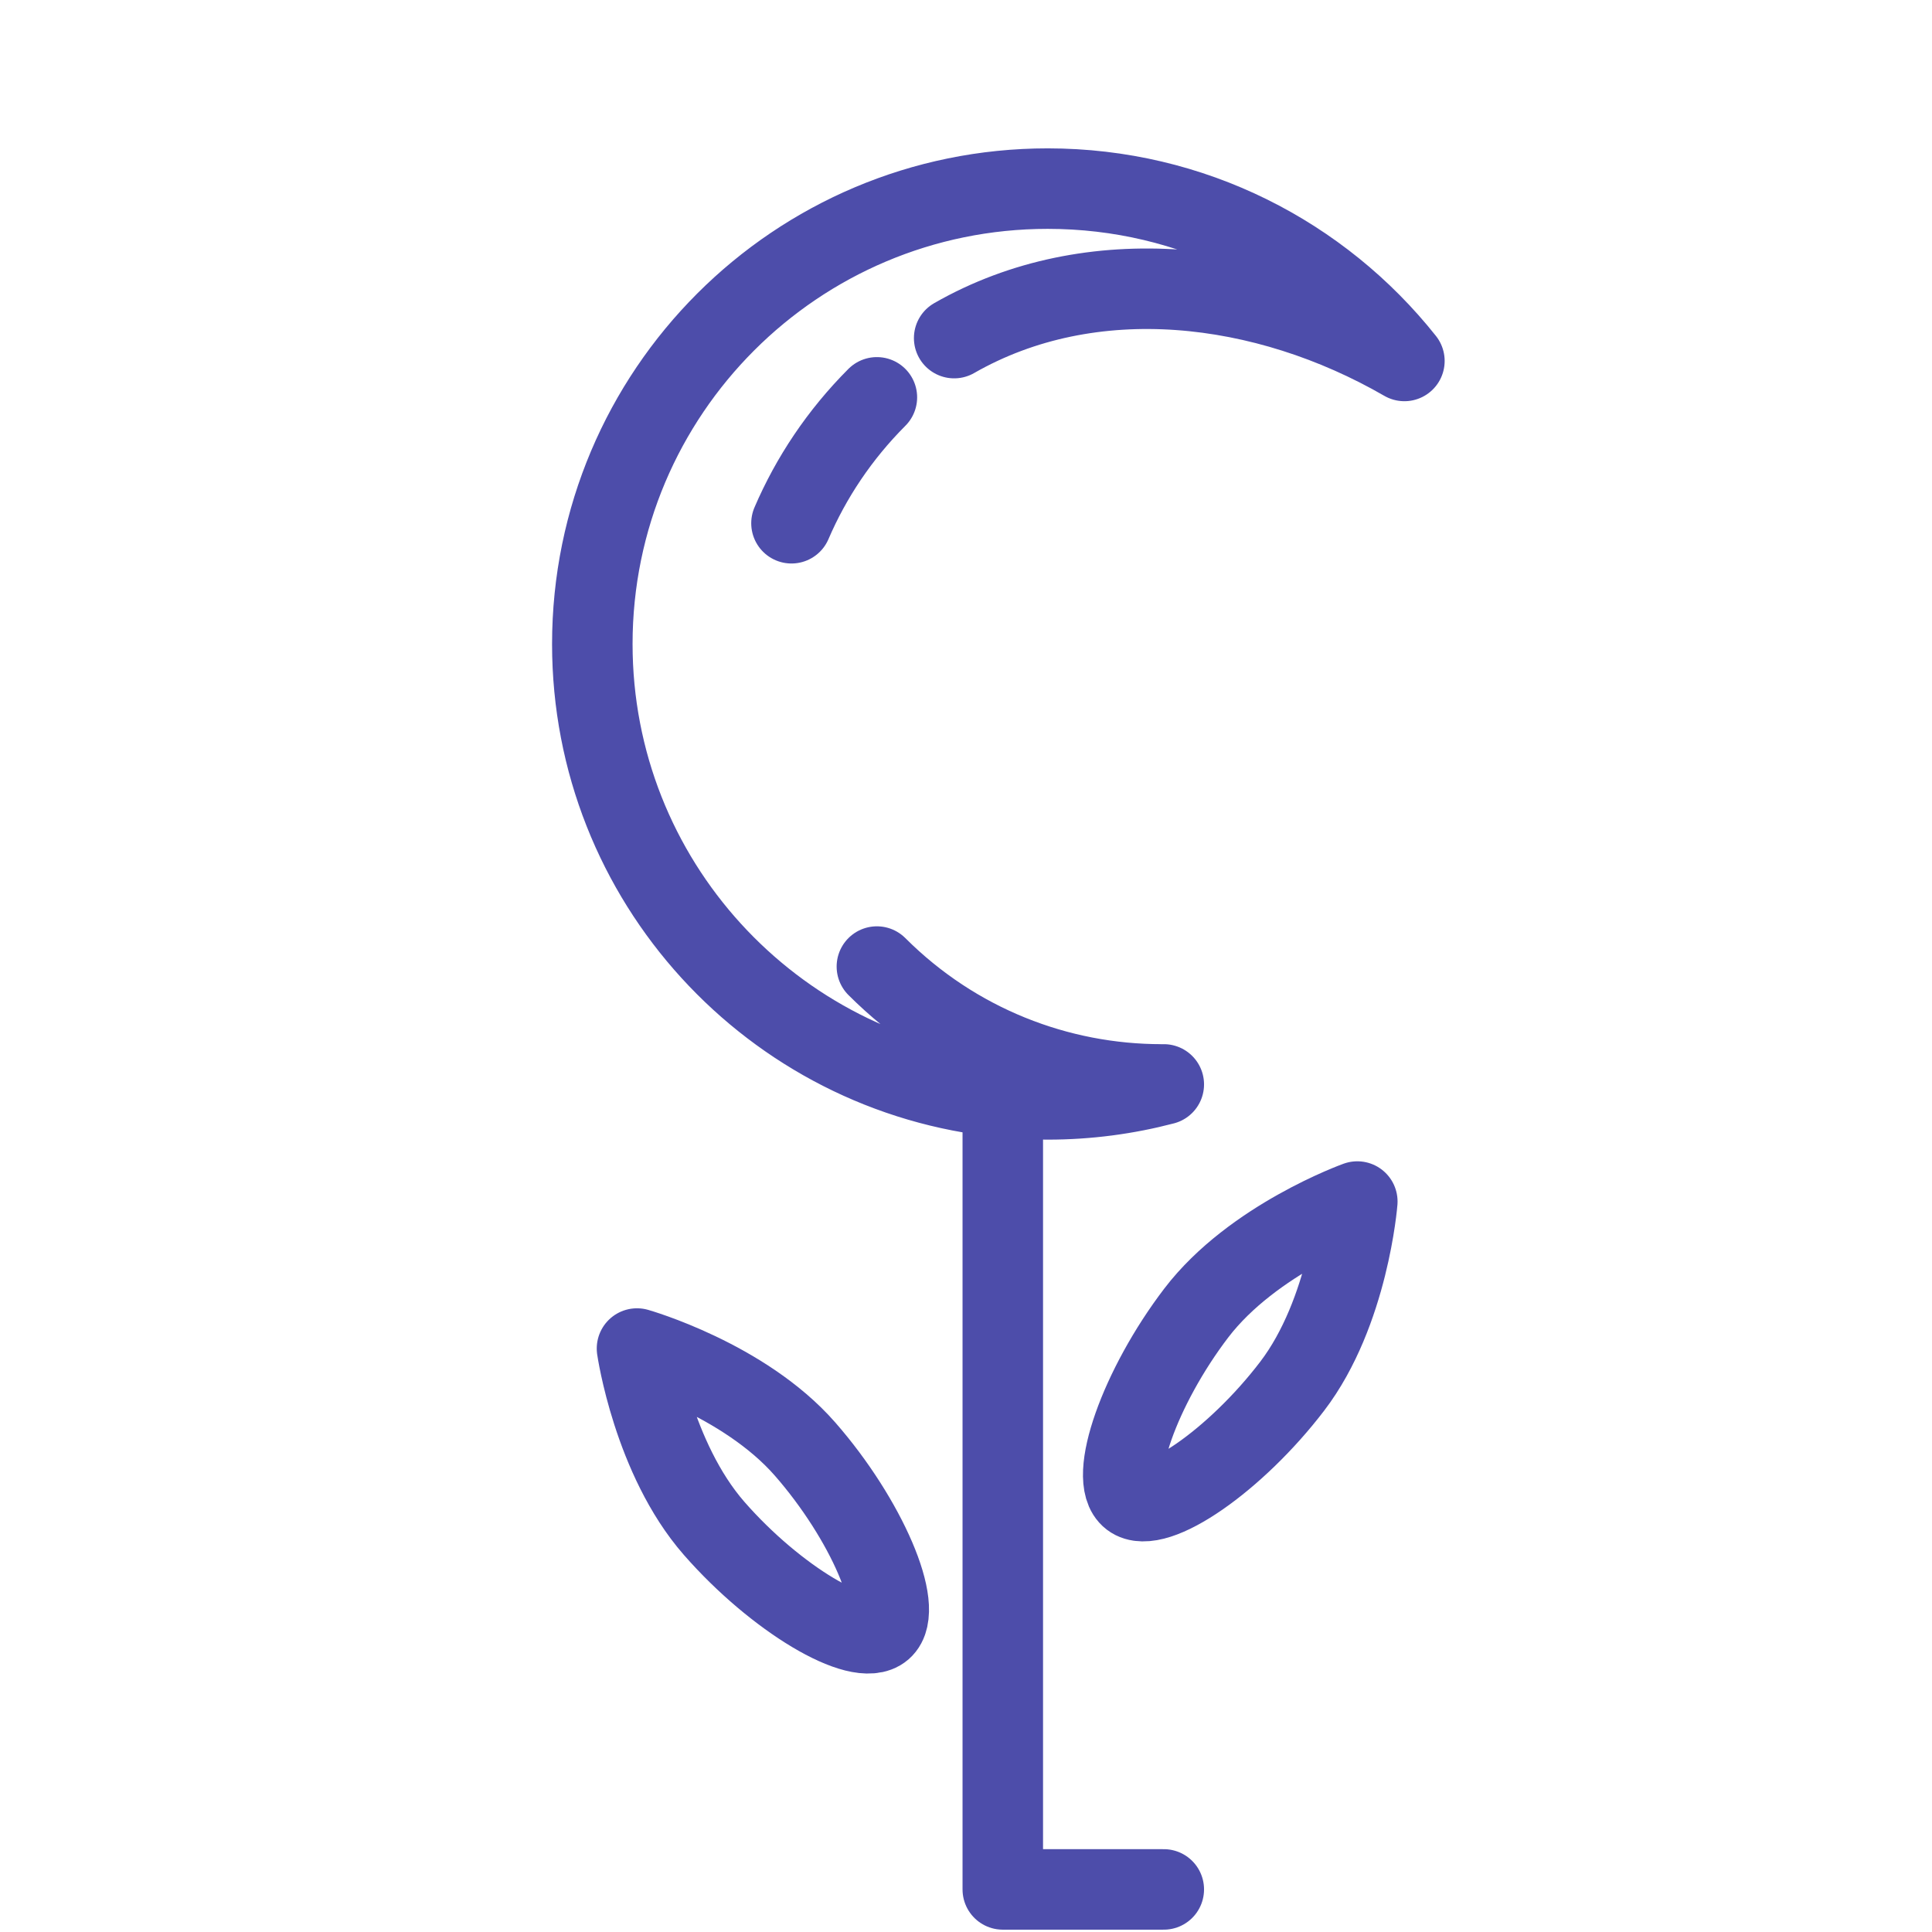 <svg width="24" height="24" viewBox="0 0 24 24" fill="none" xmlns="http://www.w3.org/2000/svg">
<g clip-path="url(#clip0)">
<path d="M10.893 12.007C11.87 12.983 13.149 13.471 14.429 13.471M10.893 4.936C10.43 5.4 10.076 5.932 9.832 6.5M14.457 13.471C13.996 13.592 13.513 13.657 13.015 13.657C12.826 13.657 12.64 13.648 12.457 13.63M14.457 23.471L12.457 23.471L12.457 13.63M12.457 13.63C9.594 13.349 7.358 10.936 7.358 8C7.358 4.876 9.89 2.343 13.015 2.343C14.81 2.343 16.41 3.179 17.446 4.484C15.716 3.485 13.559 3.223 11.853 4.2M16.861 14.926C16.861 14.926 15.563 15.391 14.861 16.31C14.159 17.23 13.754 18.377 14.052 18.604C14.35 18.832 15.35 18.14 16.052 17.22C16.754 16.3 16.861 14.926 16.861 14.926ZM7.913 16.752C7.913 16.752 8.11 18.116 8.872 18.987C9.634 19.858 10.677 20.482 10.959 20.235C11.241 19.988 10.762 18.871 10 18C9.238 17.129 7.913 16.752 7.913 16.752Z" stroke="#4D4DAA" stroke-linecap="round" stroke-linejoin="round"/>
</g>
<defs>
<clipPath id="clip0">
<rect width="24" height="24" fill="white"/>
</clipPath>
</defs>
</svg>
